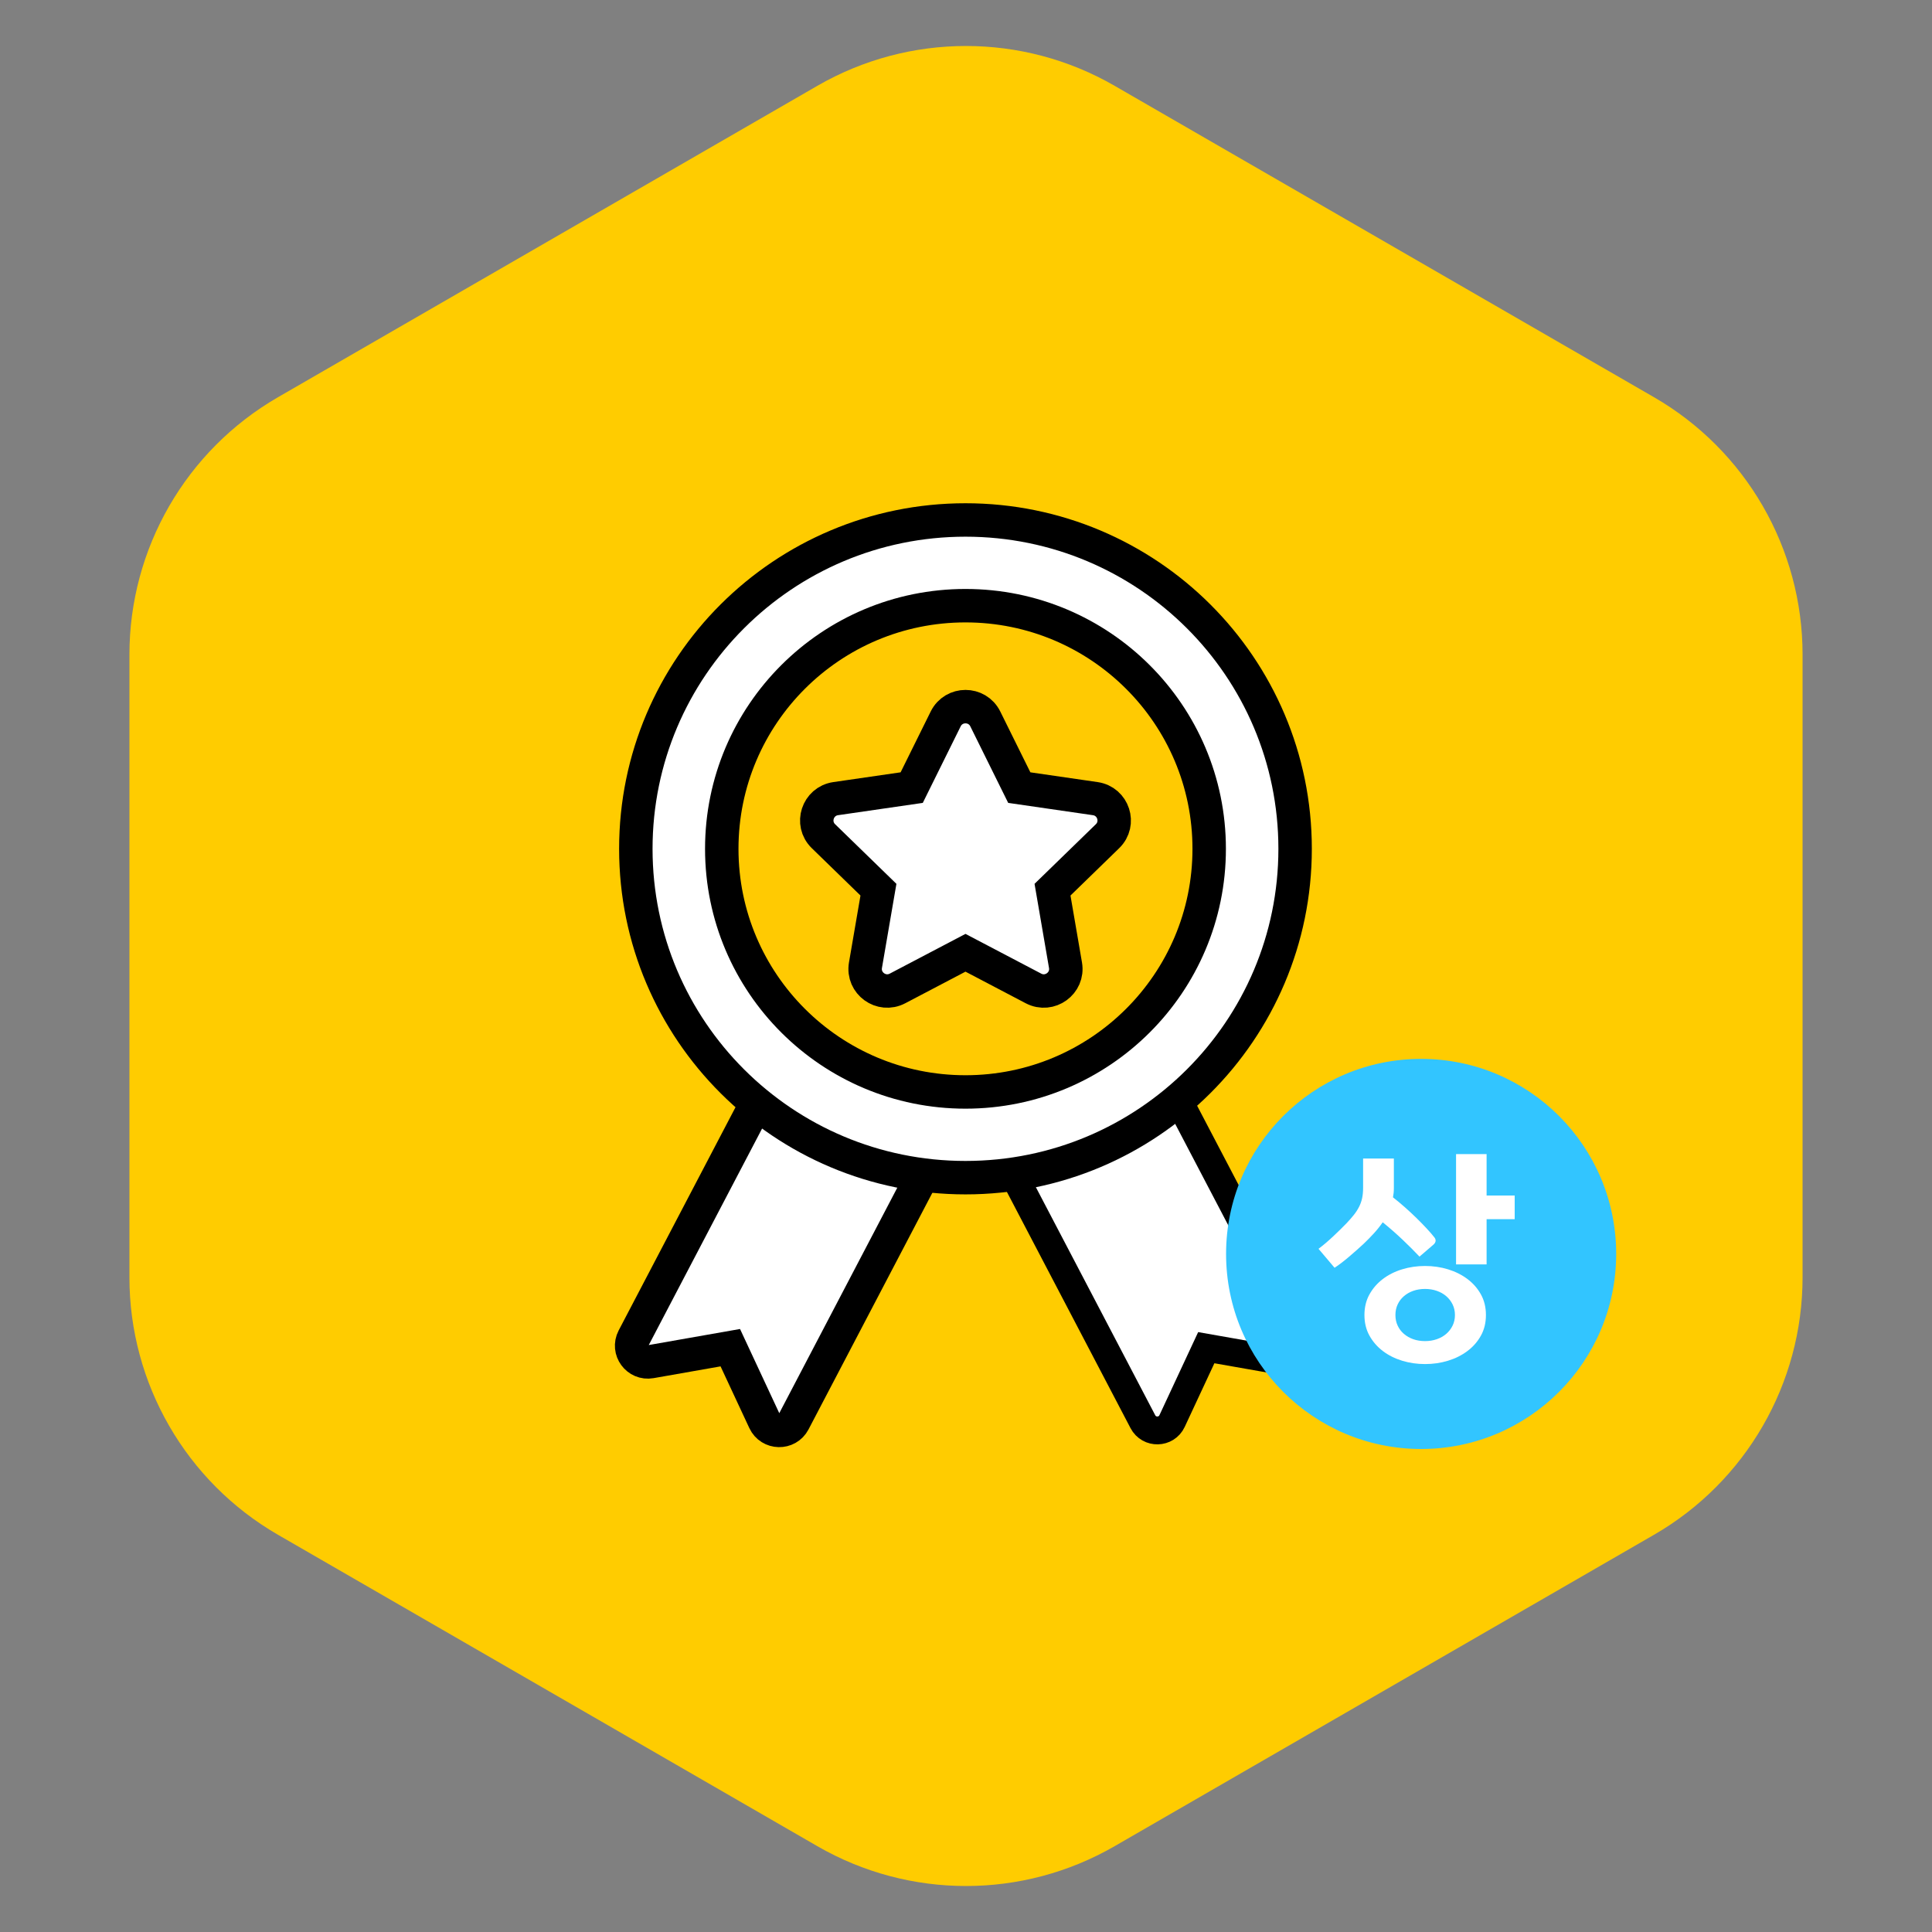 <?xml version="1.0" encoding="UTF-8"?>
<svg width="104px" height="104px" viewBox="0 0 104 104" version="1.1" xmlns="http://www.w3.org/2000/svg" xmlns:xlink="http://www.w3.org/1999/xlink">
    <rect x="0" y="0" width="104" height="104" fill="#808080" stroke="none"/>
    <title>ssl_badge_13</title>
    <g id="ssl_badge_13" stroke="none" stroke-width="1" fill="none" fill-rule="evenodd">
        <g id="Group-44">
            <path d="M60,4.619 L89.033,21.381 C93.984,24.239 97.033,29.521 97.033,35.238 L97.033,68.762 C97.033,74.479 93.984,79.761 89.033,82.619 L60,99.381 C55.05,102.239 48.95,102.239 44,99.381 L14.967,82.619 C10.016,79.761 6.967,74.479 6.967,68.762 L6.967,35.238 C6.967,29.521 10.016,24.239 14.967,21.381 L44,4.619 C48.95,1.761 55.05,1.761 60,4.619 Z" id="Mask-Copy-11" fill="#FFCC00"></path>
            <g id="Group-38" transform="translate(27, 24)">
                <g id="Group-35">
                    <g id="Group-104">
                        <rect id="Rectangle" x="0" y="0" width="50" height="49.881"></rect>
                    </g>
                    <path d="M25.051,34.435 L33.675,29.943 L43.145,48.034 C43.481,48.678 42.932,49.426 42.216,49.299 L37.934,48.546 L36.093,52.495 C35.787,53.151 34.858,53.173 34.522,52.531 L25.051,34.435 Z" id="Fill-1" fill="#FFFFFF"></path>
                    <path d="M25.051,34.435 L33.675,29.943 L43.145,48.034 C43.481,48.678 42.932,49.426 42.216,49.299 L37.934,48.546 L36.093,52.495 C35.787,53.151 34.858,53.173 34.522,52.531 L25.051,34.435 Z" id="Stroke-3" stroke="#000000" stroke-width="1.5" stroke-linecap="round"></path>
                    <path d="M25.195,34.435 L16.571,29.943 L7.101,48.034 C6.765,48.678 7.314,49.426 8.03,49.299 L12.312,48.546 L14.153,52.495 C14.459,53.151 15.388,53.173 15.724,52.531 L25.195,34.435 Z" id="Fill-5" fill="#FFFFFF"></path>
                    <path d="M25.195,34.435 L16.571,29.943 L7.101,48.034 C6.765,48.678 7.314,49.426 8.03,49.299 L12.312,48.546 L14.153,52.495 C14.459,53.151 15.388,53.173 15.724,52.531 L25.195,34.435 Z" id="Stroke-7" stroke="#000000" stroke-width="1.8" stroke-linecap="round"></path>
                    <path d="M42.716,21.692 C42.716,11.916 34.772,3.99 24.972,3.99 C15.172,3.99 7.227,11.916 7.227,21.692 C7.227,31.469 15.172,39.394 24.972,39.394 C34.772,39.394 42.716,31.469 42.716,21.692" id="Fill-9" fill="#FFFFFF"></path>
                    <path d="M42.716,21.692 C42.716,11.916 34.772,3.99 24.972,3.99 C15.172,3.99 7.227,11.916 7.227,21.692 C7.227,31.469 15.172,39.394 24.972,39.394 C34.772,39.394 42.716,31.469 42.716,21.692 Z" id="Stroke-11" stroke="#000000" stroke-width="1.8" stroke-linecap="round"></path>
                    <path d="M38.091,21.692 C38.091,14.464 32.217,8.604 24.972,8.604 C17.727,8.604 11.853,14.464 11.853,21.692 C11.853,28.92 17.727,34.78 24.972,34.78 C32.217,34.78 38.091,28.92 38.091,21.692" id="Fill-13" fill="#FFCA02"></path>
                    <path d="M38.091,21.692 C38.091,14.464 32.217,8.604 24.972,8.604 C17.727,8.604 11.853,14.464 11.853,21.692 C11.853,28.92 17.727,34.78 24.972,34.78 C32.217,34.78 38.091,28.92 38.091,21.692 Z" id="Stroke-15" stroke="#000000" stroke-width="1.8" stroke-linecap="round"></path>
                    <path d="M26.038,14.699 L27.868,18.397 L31.959,18.991 C32.934,19.133 33.323,20.327 32.618,21.013 L29.657,23.892 L30.356,27.958 C30.523,28.926 29.504,29.665 28.632,29.208 L24.972,27.288 L21.313,29.208 C20.441,29.665 19.422,28.926 19.588,27.958 L20.287,23.892 L17.327,21.013 C16.621,20.327 17.011,19.133 17.985,18.991 L22.077,18.397 L23.907,14.699 C24.343,13.818 25.602,13.818 26.038,14.699" id="Fill-17" fill="#FFFFFF"></path>
                    <path d="M26.038,14.699 L27.868,18.397 L31.959,18.991 C32.934,19.133 33.323,20.327 32.618,21.013 L29.657,23.892 L30.356,27.958 C30.523,28.926 29.504,29.665 28.632,29.208 L24.972,27.288 L21.313,29.208 C20.441,29.665 19.422,28.926 19.588,27.958 L20.287,23.892 L17.327,21.013 C16.621,20.327 17.011,19.133 17.985,18.991 L22.077,18.397 L23.907,14.699 C24.343,13.818 25.602,13.818 26.038,14.699 Z" id="Stroke-19" stroke="#000000" stroke-width="1.8" stroke-linecap="round"></path>
                </g>
                <g id="Group-27" transform="translate(39, 33)">
                    <circle id="Oval" fill="#32C5FF" cx="10.5" cy="10.5" r="10.5"></circle>
                    <g id="상" transform="translate(4.976, 5.124)" fill="#FFFFFF" fill-rule="nonzero">
                        <path d="M9.012,8.664 C9.012,9.08 8.922,9.45 8.742,9.774 C8.562,10.098 8.32,10.374 8.016,10.602 C7.712,10.83 7.364,11.004 6.972,11.124 C6.58,11.244 6.168,11.304 5.736,11.304 C5.304,11.304 4.892,11.244 4.5,11.124 C4.108,11.004 3.762,10.83 3.462,10.602 C3.162,10.374 2.922,10.098 2.742,9.774 C2.562,9.45 2.472,9.08 2.472,8.664 C2.472,8.248 2.562,7.878 2.742,7.554 C2.922,7.23 3.162,6.954 3.462,6.726 C3.762,6.498 4.108,6.324 4.5,6.204 C4.892,6.084 5.304,6.024 5.736,6.024 C6.168,6.024 6.58,6.084 6.972,6.204 C7.364,6.324 7.712,6.498 8.016,6.726 C8.32,6.954 8.562,7.23 8.742,7.554 C8.922,7.878 9.012,8.248 9.012,8.664 Z M4.056,1.836 C4.056,1.924 4.052,2.008 4.044,2.088 C4.036,2.168 4.024,2.248 4.008,2.328 C4.232,2.504 4.45,2.686 4.662,2.874 C4.874,3.062 5.076,3.25 5.268,3.438 C5.46,3.626 5.64,3.81 5.808,3.99 C5.976,4.17 6.12,4.336 6.24,4.488 C6.336,4.616 6.324,4.74 6.204,4.86 L5.436,5.52 C5.172,5.24 4.872,4.94 4.536,4.62 C4.2,4.3 3.84,3.984 3.456,3.672 C3.312,3.88 3.154,4.078 2.982,4.266 C2.81,4.454 2.628,4.64 2.436,4.824 C2.316,4.936 2.188,5.052 2.052,5.172 C1.916,5.292 1.78,5.41 1.644,5.526 C1.508,5.642 1.372,5.752 1.236,5.856 C1.1,5.96 0.976,6.048 0.864,6.12 L0,5.1 C0.256,4.908 0.524,4.68 0.804,4.416 C1.084,4.152 1.32,3.92 1.512,3.72 C1.656,3.568 1.784,3.422 1.896,3.282 C2.008,3.142 2.102,2.998 2.178,2.85 C2.254,2.702 2.31,2.546 2.346,2.382 C2.382,2.218 2.4,2.032 2.4,1.824 L2.4,0.24 L4.056,0.24 L4.056,1.836 Z M9.048,0 L9.048,2.232 L10.56,2.232 L10.56,3.504 L9.048,3.504 L9.048,5.94 L7.404,5.94 L7.404,0 L9.048,0 Z M7.344,8.664 C7.344,8.456 7.302,8.266 7.218,8.094 C7.134,7.922 7.02,7.774 6.876,7.65 C6.732,7.526 6.562,7.43 6.366,7.362 C6.17,7.294 5.96,7.26 5.736,7.26 C5.504,7.26 5.292,7.294 5.1,7.362 C4.908,7.43 4.74,7.526 4.596,7.65 C4.452,7.774 4.34,7.922 4.26,8.094 C4.18,8.266 4.14,8.456 4.14,8.664 C4.14,8.872 4.18,9.062 4.26,9.234 C4.34,9.406 4.452,9.554 4.596,9.678 C4.74,9.802 4.908,9.898 5.1,9.966 C5.292,10.034 5.504,10.068 5.736,10.068 C5.96,10.068 6.17,10.034 6.366,9.966 C6.562,9.898 6.732,9.802 6.876,9.678 C7.02,9.554 7.134,9.406 7.218,9.234 C7.302,9.062 7.344,8.872 7.344,8.664 Z" id="Shape"></path>
                    </g>
                </g>
            </g>
        </g>
    </g>
</svg>
